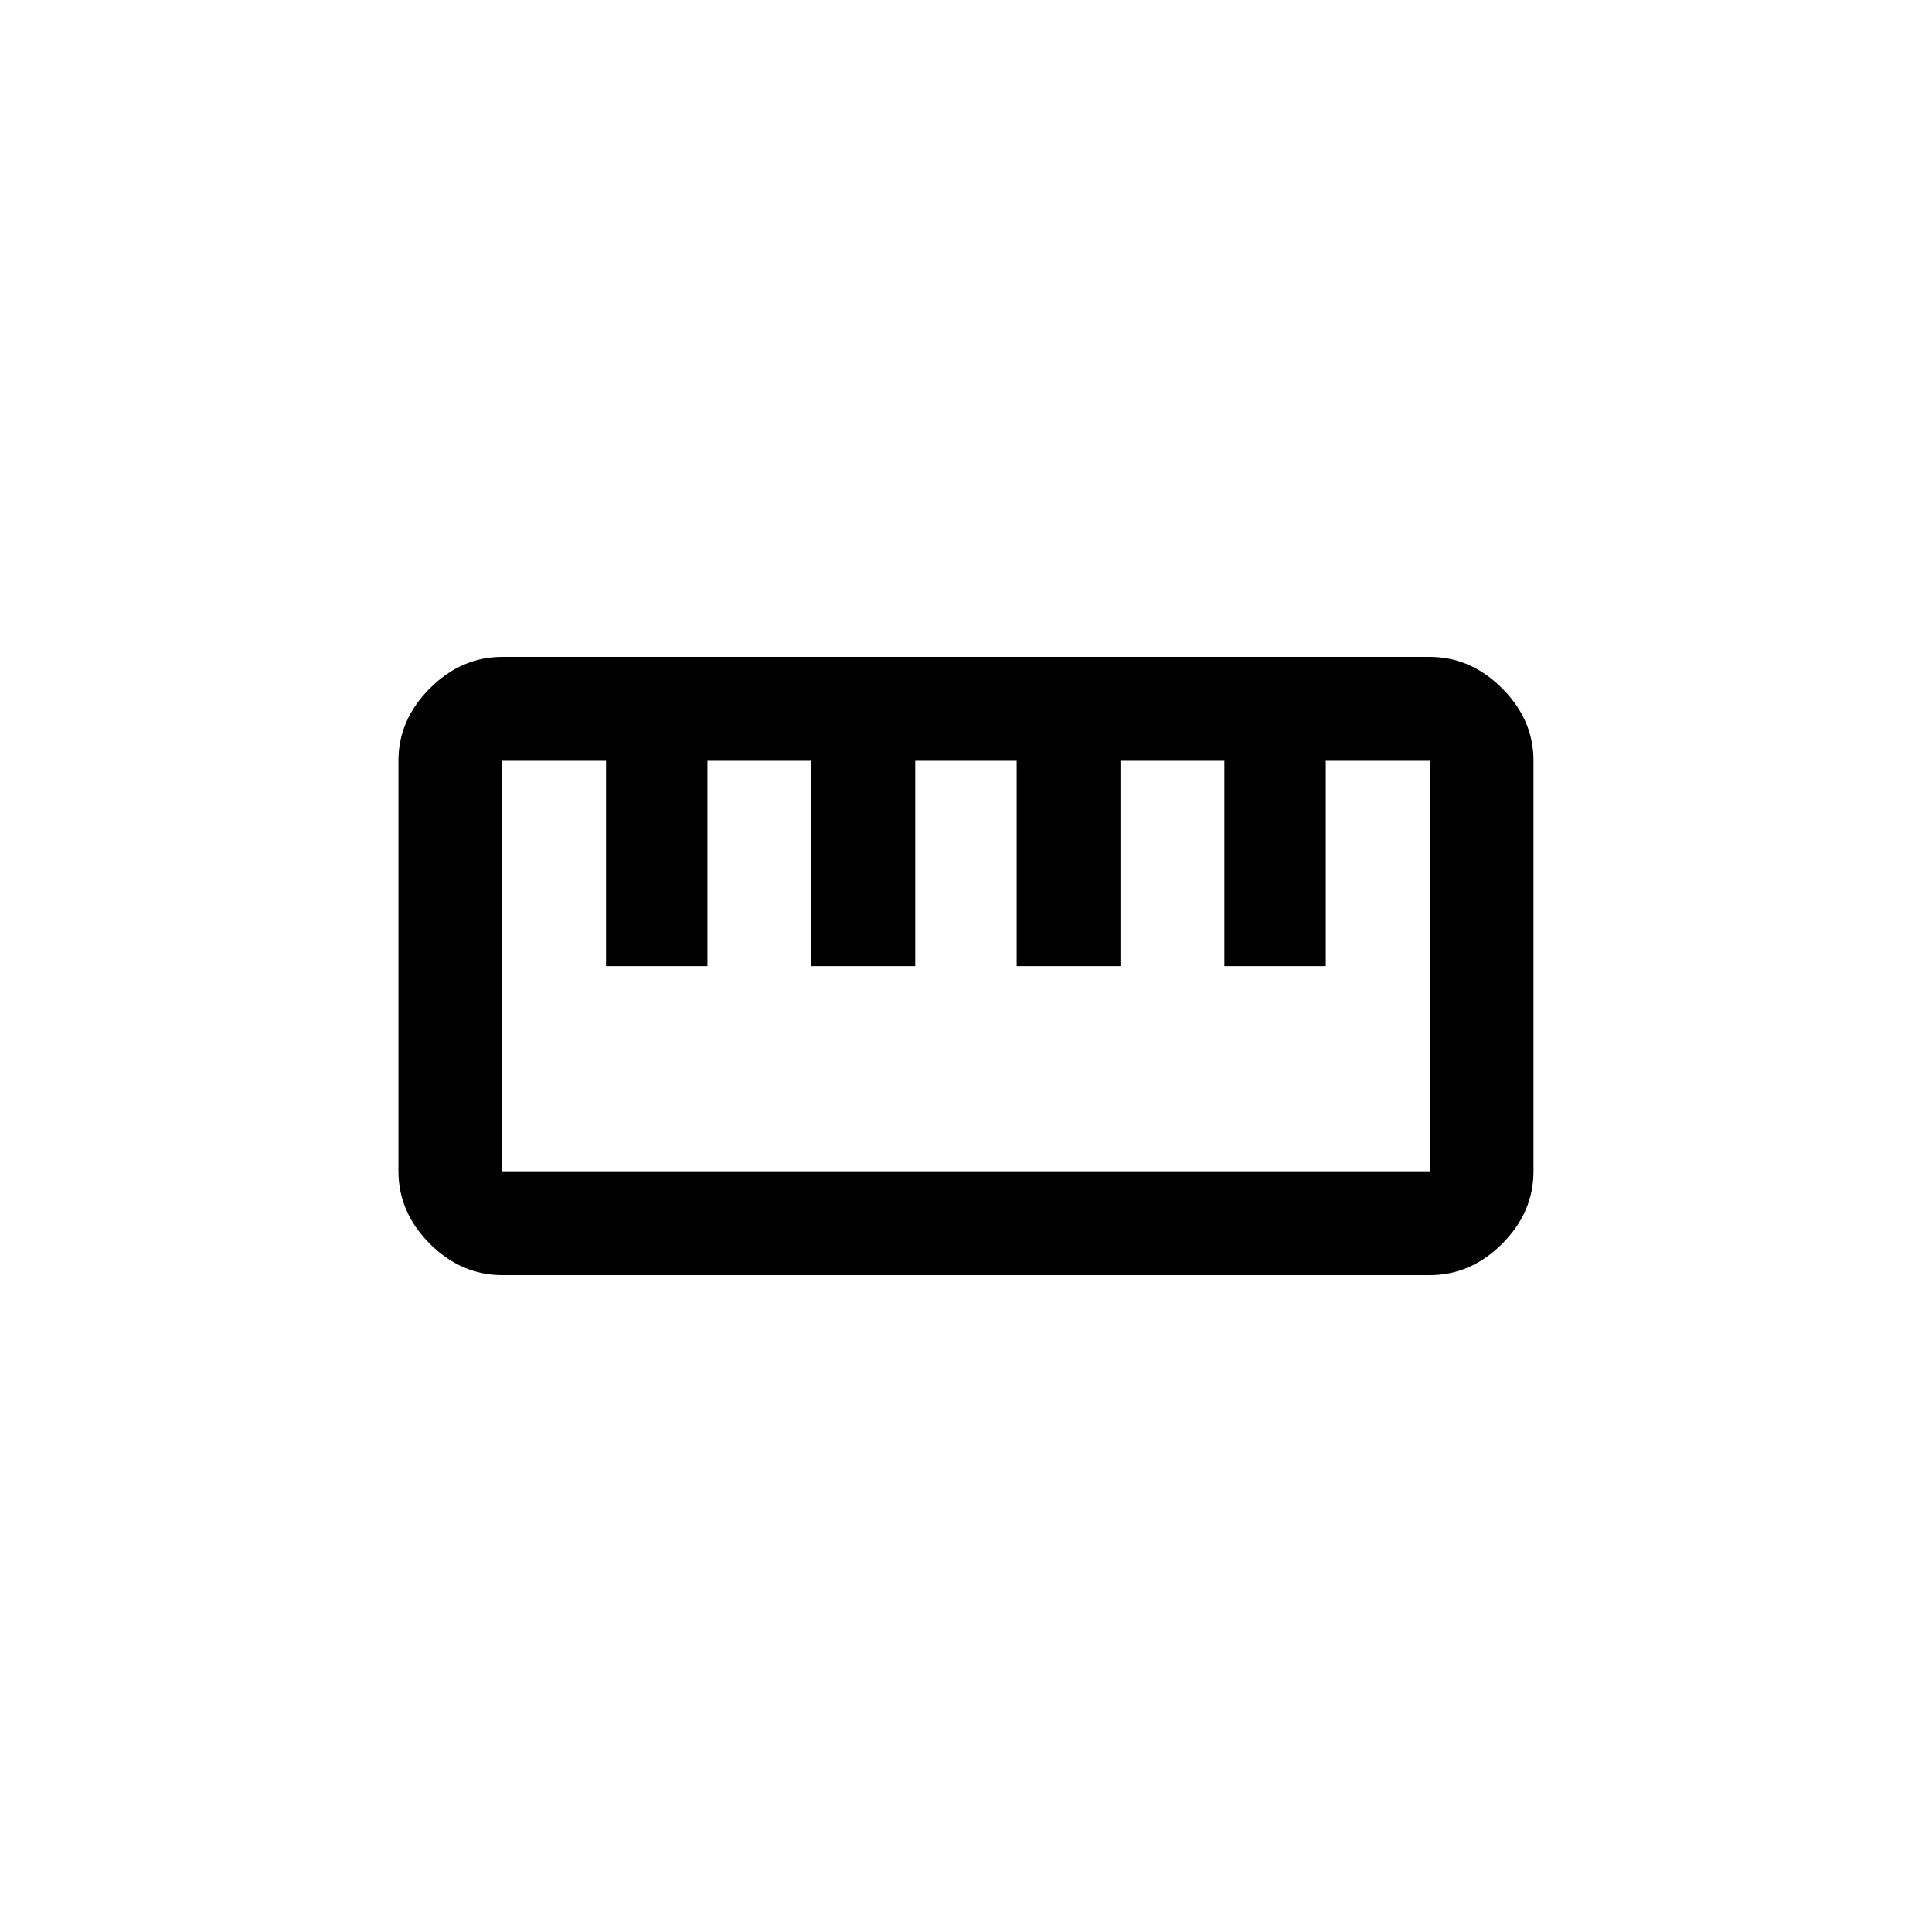 <!-- Generated by IcoMoon.io -->
<svg version="1.1" xmlns="http://www.w3.org/2000/svg" width="40" height="40" viewBox="0 0 40 40">
<title>mt-straighten</title>
<path d="M29.6 24.251v-8.5h-2.151v4.251h-2.1v-4.251h-2.151v4.251h-2.149v-4.251h-2.1v4.251h-2.151v-4.251h-2.151v4.251h-2.1v-4.251h-2.151v8.5h19.2zM29.6 13.6q0.849 0 1.5 0.651t0.649 1.5v8.5q0 0.851-0.649 1.5t-1.5 0.649h-19.2q-0.851 0-1.5-0.649t-0.651-1.5v-8.5q0-0.849 0.651-1.5t1.5-0.651h19.2z"></path>
</svg>
